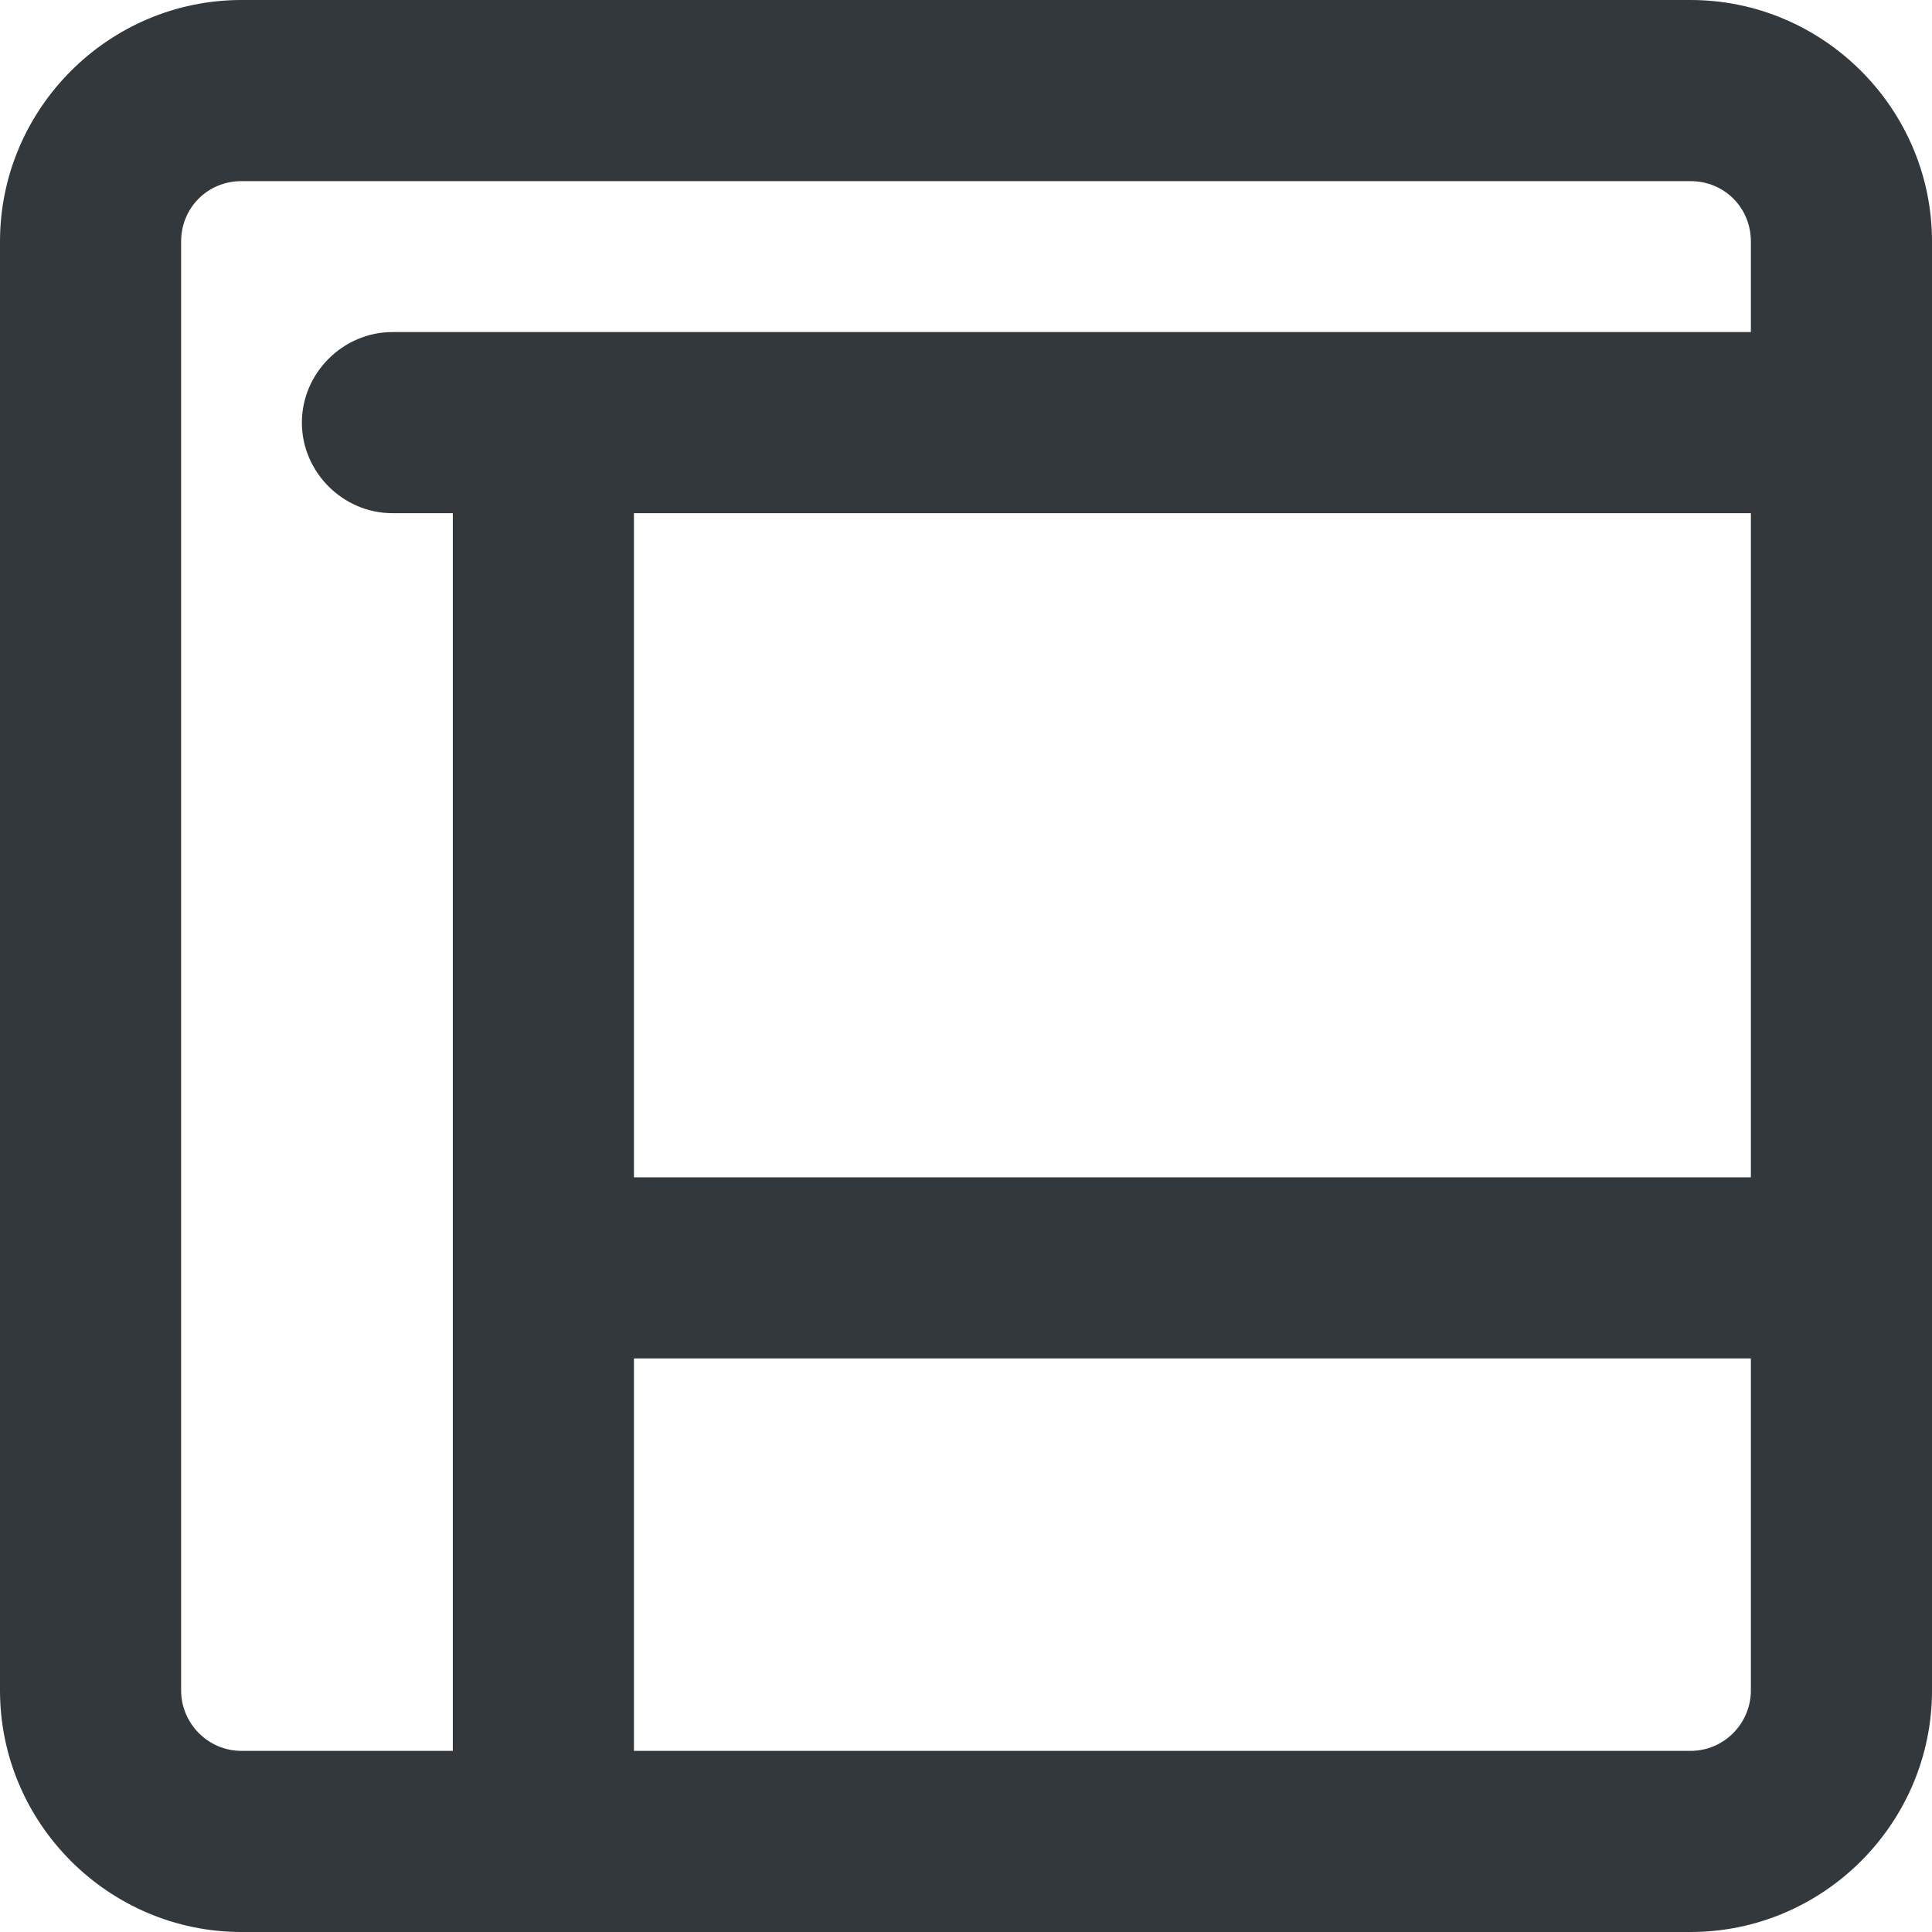 <svg xmlns="http://www.w3.org/2000/svg" viewBox="0 0 16 16" style="enable-background:new 0 0 16 16" xml:space="preserve"><style>.st0{display:none}.st2{display:inline;fill:none;stroke:#33383d;stroke-width:1.5;stroke-linecap:round;stroke-linejoin:round;stroke-miterlimit:10}</style><path d="M14 0H2C.9 0 0 .9 0 2v12c0 1.1.9 2 2 2h12c1.1 0 2-.9 2-2V2c0-1.1-.9-2-2-2zM5.25 4.25h9.25v5.5H5.25v-5.5zM1.5 14V2c0-.28.22-.5.5-.5h12c.28 0 .5.22.5.5v.75H3.25c-.41 0-.75.34-.75.75s.34.75.75.75h.5V14.5H2c-.28 0-.5-.23-.5-.5zm12.5.5H5.25v-3.25h9.25V14c0 .27-.22.5-.5.5z" style="fill:#33383d" id="Genesys"/></svg>